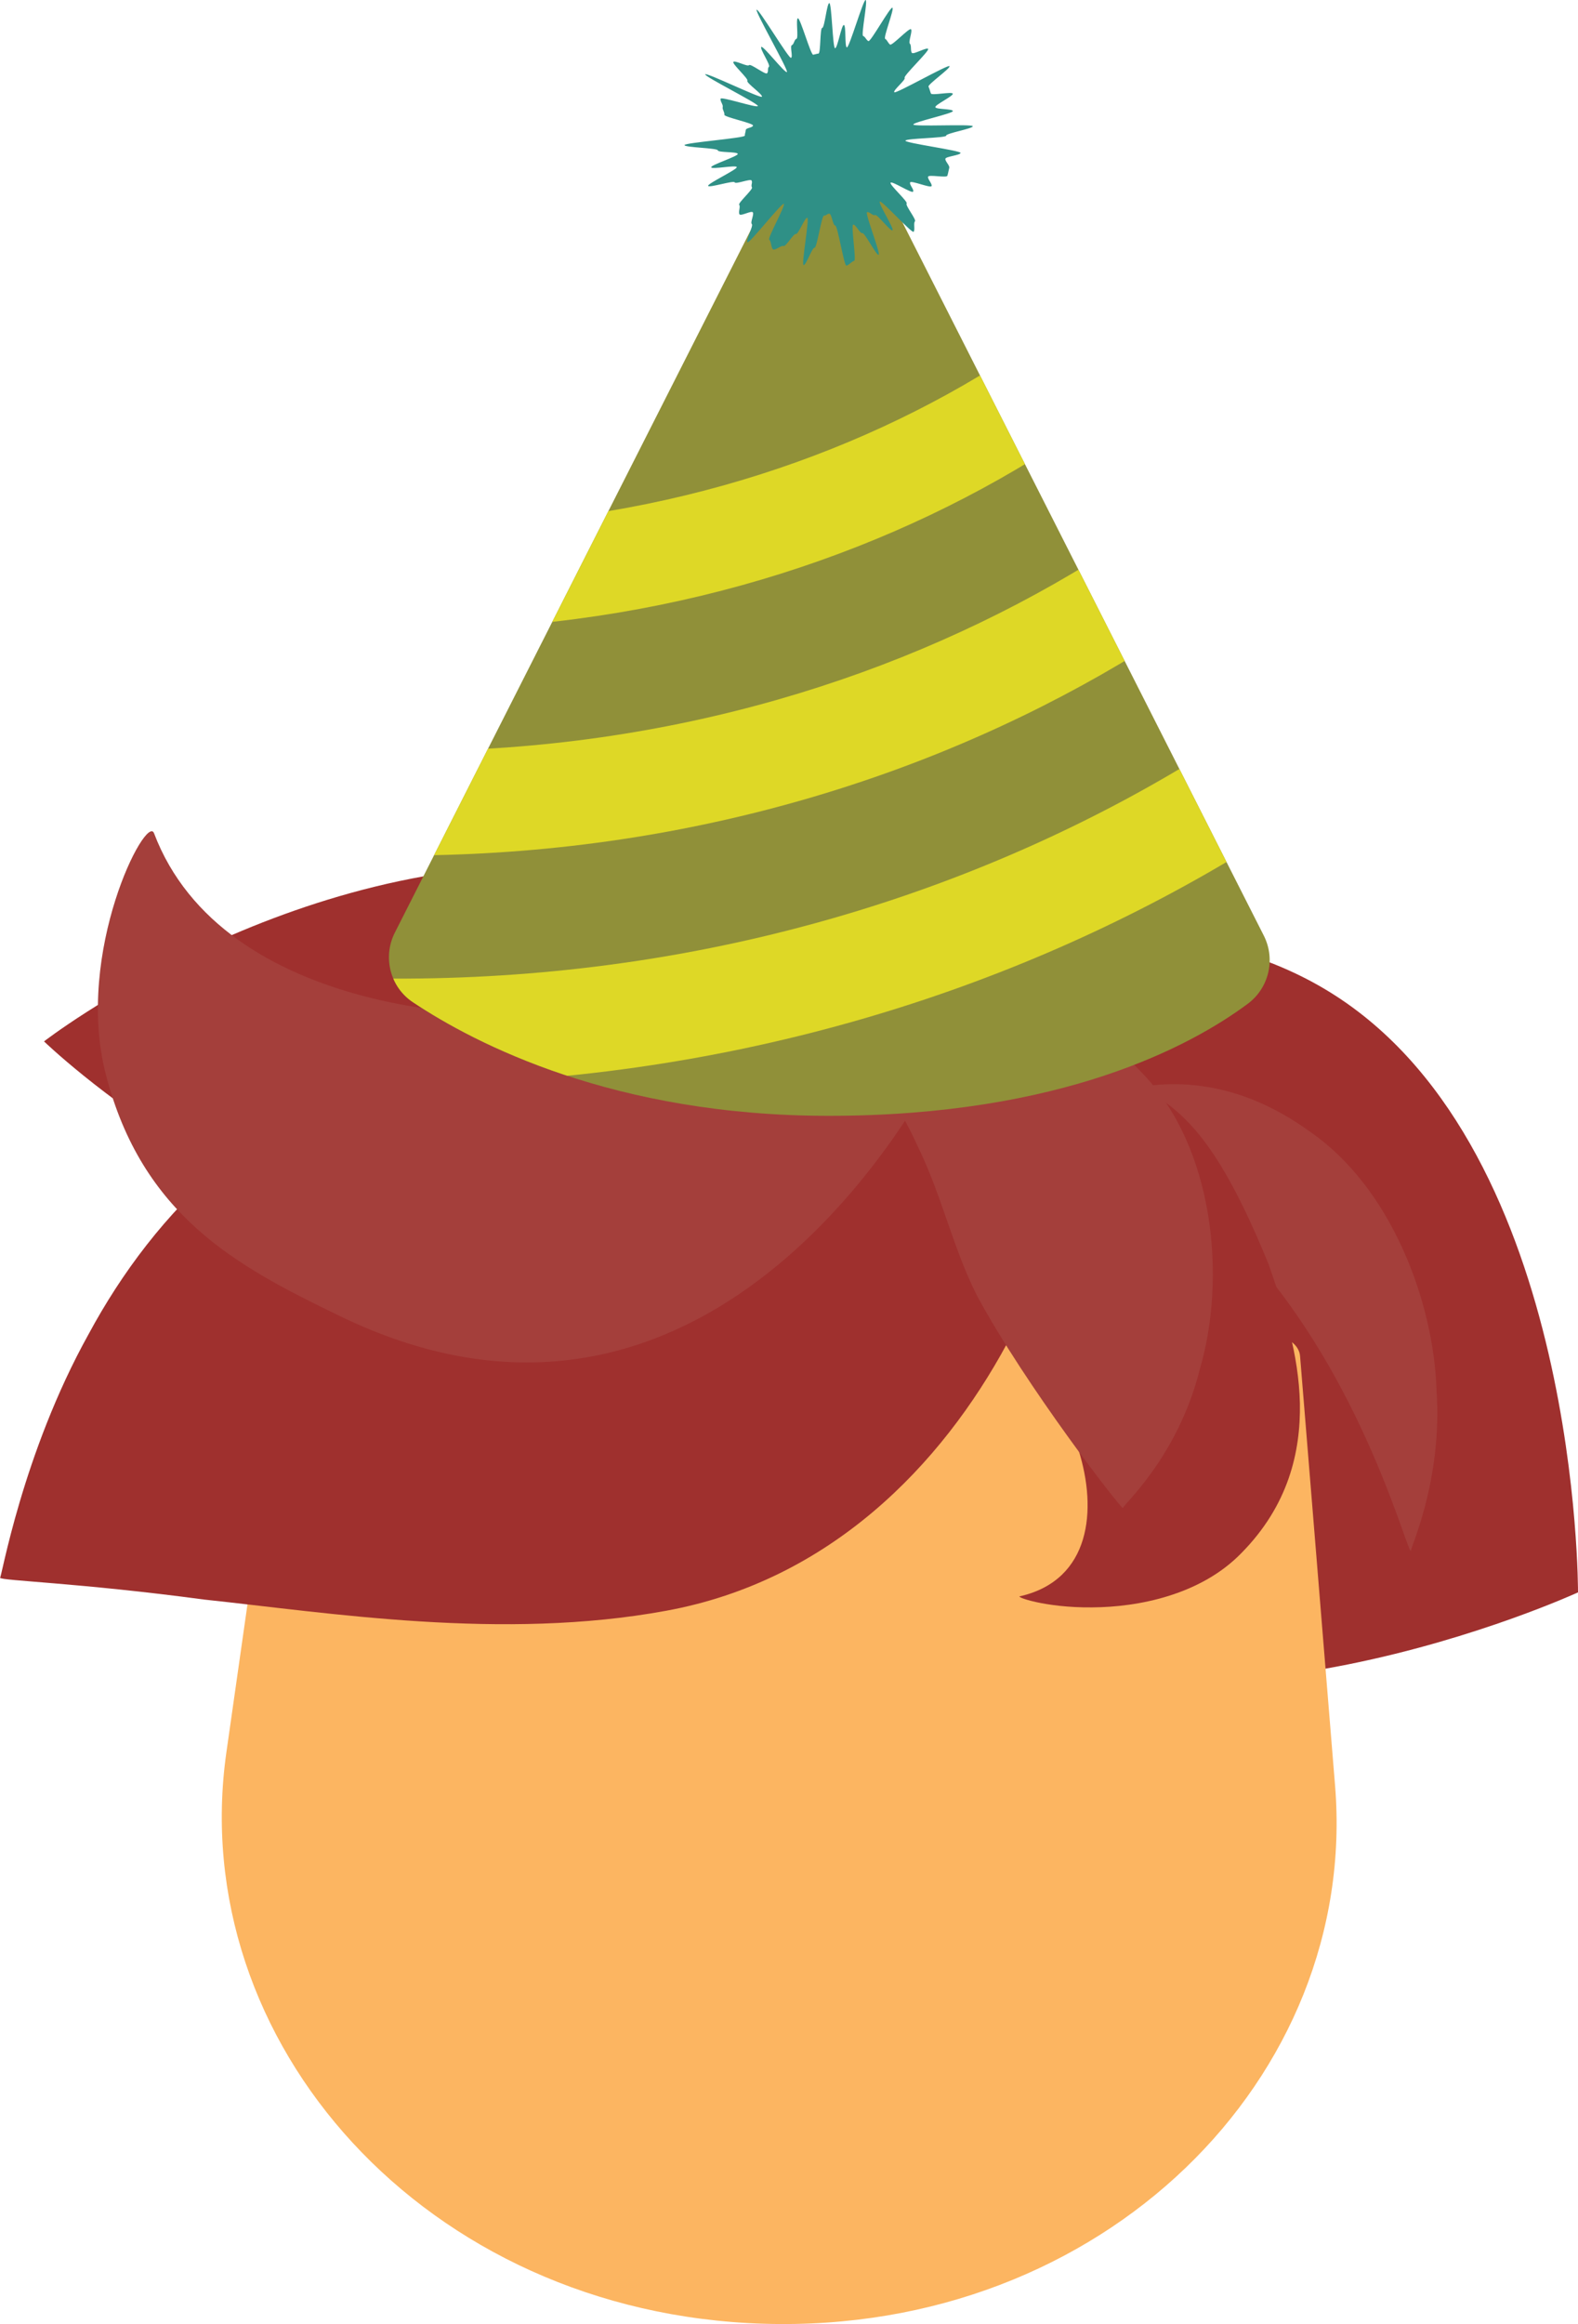 <?xml version="1.0" encoding="UTF-8"?><svg id="Layer_2" xmlns="http://www.w3.org/2000/svg" xmlns:xlink="http://www.w3.org/1999/xlink" viewBox="0 0 234.07 344.464"><defs><style>.cls-1{fill:#ded826;}.cls-2{fill:#909039;}.cls-3{fill:#2f9086;}.cls-4{fill:#fcb561;}.cls-5{fill:#9f302e;}.cls-6,.cls-7{fill:none;}.cls-8{fill:#a43f3b;}.cls-7{clip-path:url(#clippath);}</style><clipPath id="clippath"><path class="cls-6" d="m122.904,165.385c34.616,0,53.788-10.377,62.172-16.599,3.155-2.341,4.165-6.606,2.389-10.11l-58.108-114.608c-2.679-5.284-10.226-5.284-12.906,0l-57.883,114.164c-1.835,3.62-.703,8.06,2.675,10.31,9.289,6.19,29.891,16.842,61.661,16.842Z"/></clipPath></defs><g id="Layer_4"><path class="cls-5" d="m6.53,154.352s33.248,32.245,76.334,34.636c43.087,2.39,79.697-25.98,79.697-25.98,0,0-33.248-32.245-76.334-34.636-43.087-2.39-79.697,25.98-79.697,25.98Z"/><path class="cls-5" d="m92.499,118.138c.24.203,16.562,5.942,29.144,23.377,13.333,17.03,17.626,39.359,17.825,39.016-.371.114,4.393-8.287,4.43-20.348.396-11.841-3.936-27.342-14.186-36.345-10.083-9.287-20.578-10.173-27.209-9.279-6.852.975-9.841,3.73-10.003,3.579Z"/><path class="cls-5" d="m121.186,94.707c-.096-.003-1.198,3.926-.582,11.186.348,7.22,2.414,17.77,2.467,30.097.409,12.525-3.274,23.125-7.222,29.456-3.913,6.522-8.09,8.775-7.852,9.033.215-.107,3.547,1.88,10.05,2.182,6.298.101,15.767-1.483,23.518-13.346,8.079-11.462,6.888-32.08-.751-46.125-6.908-14.628-20.264-22.682-19.628-22.482Z"/><path class="cls-8" d="m135.244,174.626c-.014-.161-2.678-1.02-5.587-4.41-2.714-3.352-5.672-9.233-1.797-18.547,3.524-9.312,16.011-17.654,27.33-20.128,11.351-3.048,21.534-.227,21.181-.466.057.066-2.19,2.234-6.983,5.264-4.668,3.122-11.883,7.105-18.883,12.928-7.262,5.738-11.553,12.395-13.444,17.27-1.994,4.931-1.587,8.08-1.818,8.088Z"/><path class="cls-5" d="m102.691,151.4s-.302,65.074,35.977,88.441c36.279,23.367,95.402-3.823,95.402-3.823,0,0,.302-65.074-35.977-88.441-36.279-23.367-95.402,3.823-95.402,3.823Z"/><path class="cls-4" d="m113.332,344.421h0c50.288,1.515,88.227-36.55,84.704-79.75l-5.195-63.699c-.125-1.535-1.748-2.832-3.607-2.888l-142.858-4.303c-1.859-.056-3.557,1.141-3.774,2.665l-9.02,63.271c-6.117,42.91,29.462,83.189,79.75,84.704Z"/><path class="cls-8" d="m156.215,166.989c.06.112,18.243,4.147,32.566,23.057,14.578,18.496,20.023,40.433,20.523,39.817-.409.216,4.711-10.105,3.787-23.721-.414-13.425-6.873-30.145-18.644-38.31-11.63-8.512-22.242-7.821-28.741-5.95-6.699,2.018-9.285,5.216-9.49,5.107Z"/><path class="cls-5" d="m0,233.852c.152.444,11.635.733,30.328,3.237,18.505,1.955,44.22,6.125,68.488,1.653,24.28-4.44,40.842-21.568,50.609-39.695,9.89-17.774,12.986-36.547,13.138-36.102-.152-.444-11.635-.732-30.328-3.236-18.505-1.955-44.219-6.126-68.488-1.653-24.28,4.44-40.841,21.568-50.609,39.696C3.249,215.523.152,234.297,0,233.852Z"/><path class="cls-5" d="m151.393,236.576c10.38-2.44,11.388-12.759,8.603-21.615-2.778-9.148-9.349-16.833-13.967-20.755-19.239-15.95-14.748-31.531-14.824-31.575-.181.07,13.905-3.862,25.848-3.764,6.103.103,11.848,1.279,16.8,5.272,5.038,4.036,9.283,10.889,14.364,23.35,2.285,6.588,4.424,13.2,4.602,20.51.123,7.217-1.714,15.129-8.664,22.178-5.991,6.185-15.221,8.031-22.16,8.067-7.02.078-11.751-1.654-10.602-1.667Z"/><path class="cls-8" d="m128.233,157.042c-.078-.157,4.814,5.899,7.903,12.884,3.522,7.122,5.242,15.174,8.821,22.179,7.292,13.495,21.262,31.428,21.629,31.453-.603-.029,8.064-7.156,11.438-20.804,3.798-13.057,2.303-32.636-8.808-43.931-10.803-11.494-22.729-11.291-30.045-8.871-7.632,2.518-10.653,7.253-10.938,7.089Z"/><path class="cls-8" d="m22.851,123.509c10.144,26.734,50.555,29.112,67.695,25.779,35.406-6.733,47.76,9.933,47.926,9.96-.447.134-31.801,63.432-88.413,35.641-14.95-7.223-29.01-14.746-34.38-35.713-4.626-18.086,6.046-38.709,7.172-35.667Z"/><path class="cls-2" d="m122.904,165.385c34.616,0,53.788-10.377,62.172-16.599,3.155-2.341,4.165-6.606,2.389-10.11l-58.108-114.608c-2.679-5.284-10.226-5.284-12.906,0l-57.883,114.164c-1.835,3.62-.703,8.06,2.675,10.31,9.289,6.19,29.891,16.842,61.661,16.842Z"/><g class="cls-7"><path class="cls-1" d="m189.53,36.935c-34.361,41.689-102.275,69.962-179.244,49.662-1.465-5.729-2.682-11.446-3.652-17.136,73.028,22.791,138.281-2.523,171.092-40.78,3.741,2.903,7.679,5.661,11.803,8.254Z"/><path class="cls-1" d="m218.939,51.289c-36.908,50.349-110.141,86.261-195.558,72.581-2.559-5.685-4.863-11.4-6.915-17.128,81.554,16.935,152.428-15.254,188.311-61.408,4.548,2.179,9.273,4.171,14.162,5.956Z"/><path class="cls-1" d="m252.98,59.802c-38.124,60.665-115.834,105.876-209.342,100.472-3.661-5.462-7.068-10.996-10.221-16.583,89.843,9.421,165.611-31.302,203.358-87.009,5.256,1.275,10.662,2.321,16.205,3.12Z"/></g><path class="cls-3" d="m140.349,20.105c0,.362-6.021.39-6.044.746-.023.361,8.224,1.461,8.178,1.815-.047.358-2.182.514-2.251.865-.07.354.667.998.574,1.343-.093.348-.167.839-.282,1.178-.116.341-2.714-.203-2.851.128-.138.332.662,1.085.504,1.406-.159.322-2.988-.866-3.167-.556-.18.311.628,1.079.428,1.377-.2.298-3.114-1.613-3.332-1.329-.219.285,2.617,2.82,2.381,3.089-.237.27,1.484,2.389,1.23,2.643s.062,1.307-.208,1.544c-.27.236-4.717-4.696-5.002-4.478-.284.218,2.179,4.058,1.88,4.258-.298.199-2.271-2.44-2.582-2.26-.31.179-.874-.576-1.196-.417-.321.159,2.053,6.167,1.72,6.305-.33.137-2.068-3.324-2.409-3.208-.339.115-1.02-1.35-1.368-1.257-.345.092.505,5.292.151,5.362-.35.069-.797.663-1.155.71-.354.046-1.297-5.969-1.657-5.946-.356.023-.515-1.75-.876-1.75s-.425.298-.781.275c-.361-.023-1.053,4.815-1.407,4.769-.358-.047-1.277,2.646-1.628,2.577-.354-.07.895-6.922.55-7.014-.348-.093-1.344,2.514-1.683,2.399-.341-.116-1.498,1.92-1.829,1.783-.332-.138-1.223.668-1.544.509-.322-.159-.28-1.256-.59-1.436-.311-.18,2.457-5.118,2.159-5.317-.298-.2-5.098,5.913-5.382,5.695-.285-.219.911-2.468.642-2.705-.27-.237.391-1.495.137-1.749s-1.719.588-1.955.318c-.236-.27.166-1.134-.053-1.419-.218-.284,2.089-2.291,1.889-2.59-.199-.298.126-.7-.054-1.011-.179-.31-2.349.592-2.509.269-.159-.321-3.799.857-3.937.525-.137-.33,4.363-2.445,4.247-2.786-.115-.339-3.7.382-3.793.034-.092-.345,4.011-1.636,3.941-1.99-.069-.35-2.914-.168-2.961-.526-.046-.354-4.918-.414-4.941-.775-.023-.356,8.95-1.042,8.95-1.404s.114-.461.137-.817c.023-.361,1.03-.327,1.076-.681.047-.358-4.318-1.251-4.249-1.602.07-.354-.335-.794-.243-1.14.093-.348-.424-.897-.309-1.236.116-.341,5.385,1.415,5.522,1.085.138-.332-7.97-4.375-7.812-4.696.159-.322,8.233,3.627,8.413,3.317.18-.311-2.352-2.052-2.152-2.35.2-.298-2.299-2.521-2.081-2.805.219-.285,2.086.748,2.323.479.237-.27,2.417,1.46,2.671,1.206s.016-.736.285-.972c.27-.236-1.421-2.719-1.136-2.938.284-.218,3.5,3.926,3.798,3.726.298-.199-4.801-9.062-4.49-9.242.31-.179,4.777,7.297,5.099,7.138.321-.159-.204-1.743.128-1.881.33-.137.34-.826.681-.941.339-.115-.137-2.95.211-3.043.345-.092,1.916,5.472,2.27,5.402.35-.069.425-.127.782-.173.354-.046.199-3.783.56-3.806.356-.023.686-3.674,1.048-3.674s.497,6.666.853,6.689c.361.023.954-3.492,1.308-3.446.358.047.095,3.253.446,3.323.354.07,2.435-7.118,2.781-7.026.348.093-.709,5.219-.371,5.334.341.116.459.622.789.759.332.138,3.23-5.106,3.551-4.948.322.159-1.381,4.432-1.071,4.611.311.18.435.654.733.853.298.2,2.805-2.496,3.09-2.278.285.219-.427,1.912-.158,2.149.27.237.056,1.112.309,1.366s2.161-.866,2.398-.596c.236.27-3.701,3.997-3.482,4.282.218.284-1.741,1.842-1.542,2.141.199.298,8.018-4.178,8.198-3.867.179.31-3.276,2.72-3.116,3.042.159.321.22.68.358,1.013.137.33,3.127-.315,3.243.026.115.339-2.68,1.654-2.587,2.002.092.345,2.533.217,2.603.571.069.35-5.919,1.641-5.872,1.998.046.354,8.797-.105,8.82.256.023.356-3.949,1.029-3.949,1.391Z"/></g></svg>